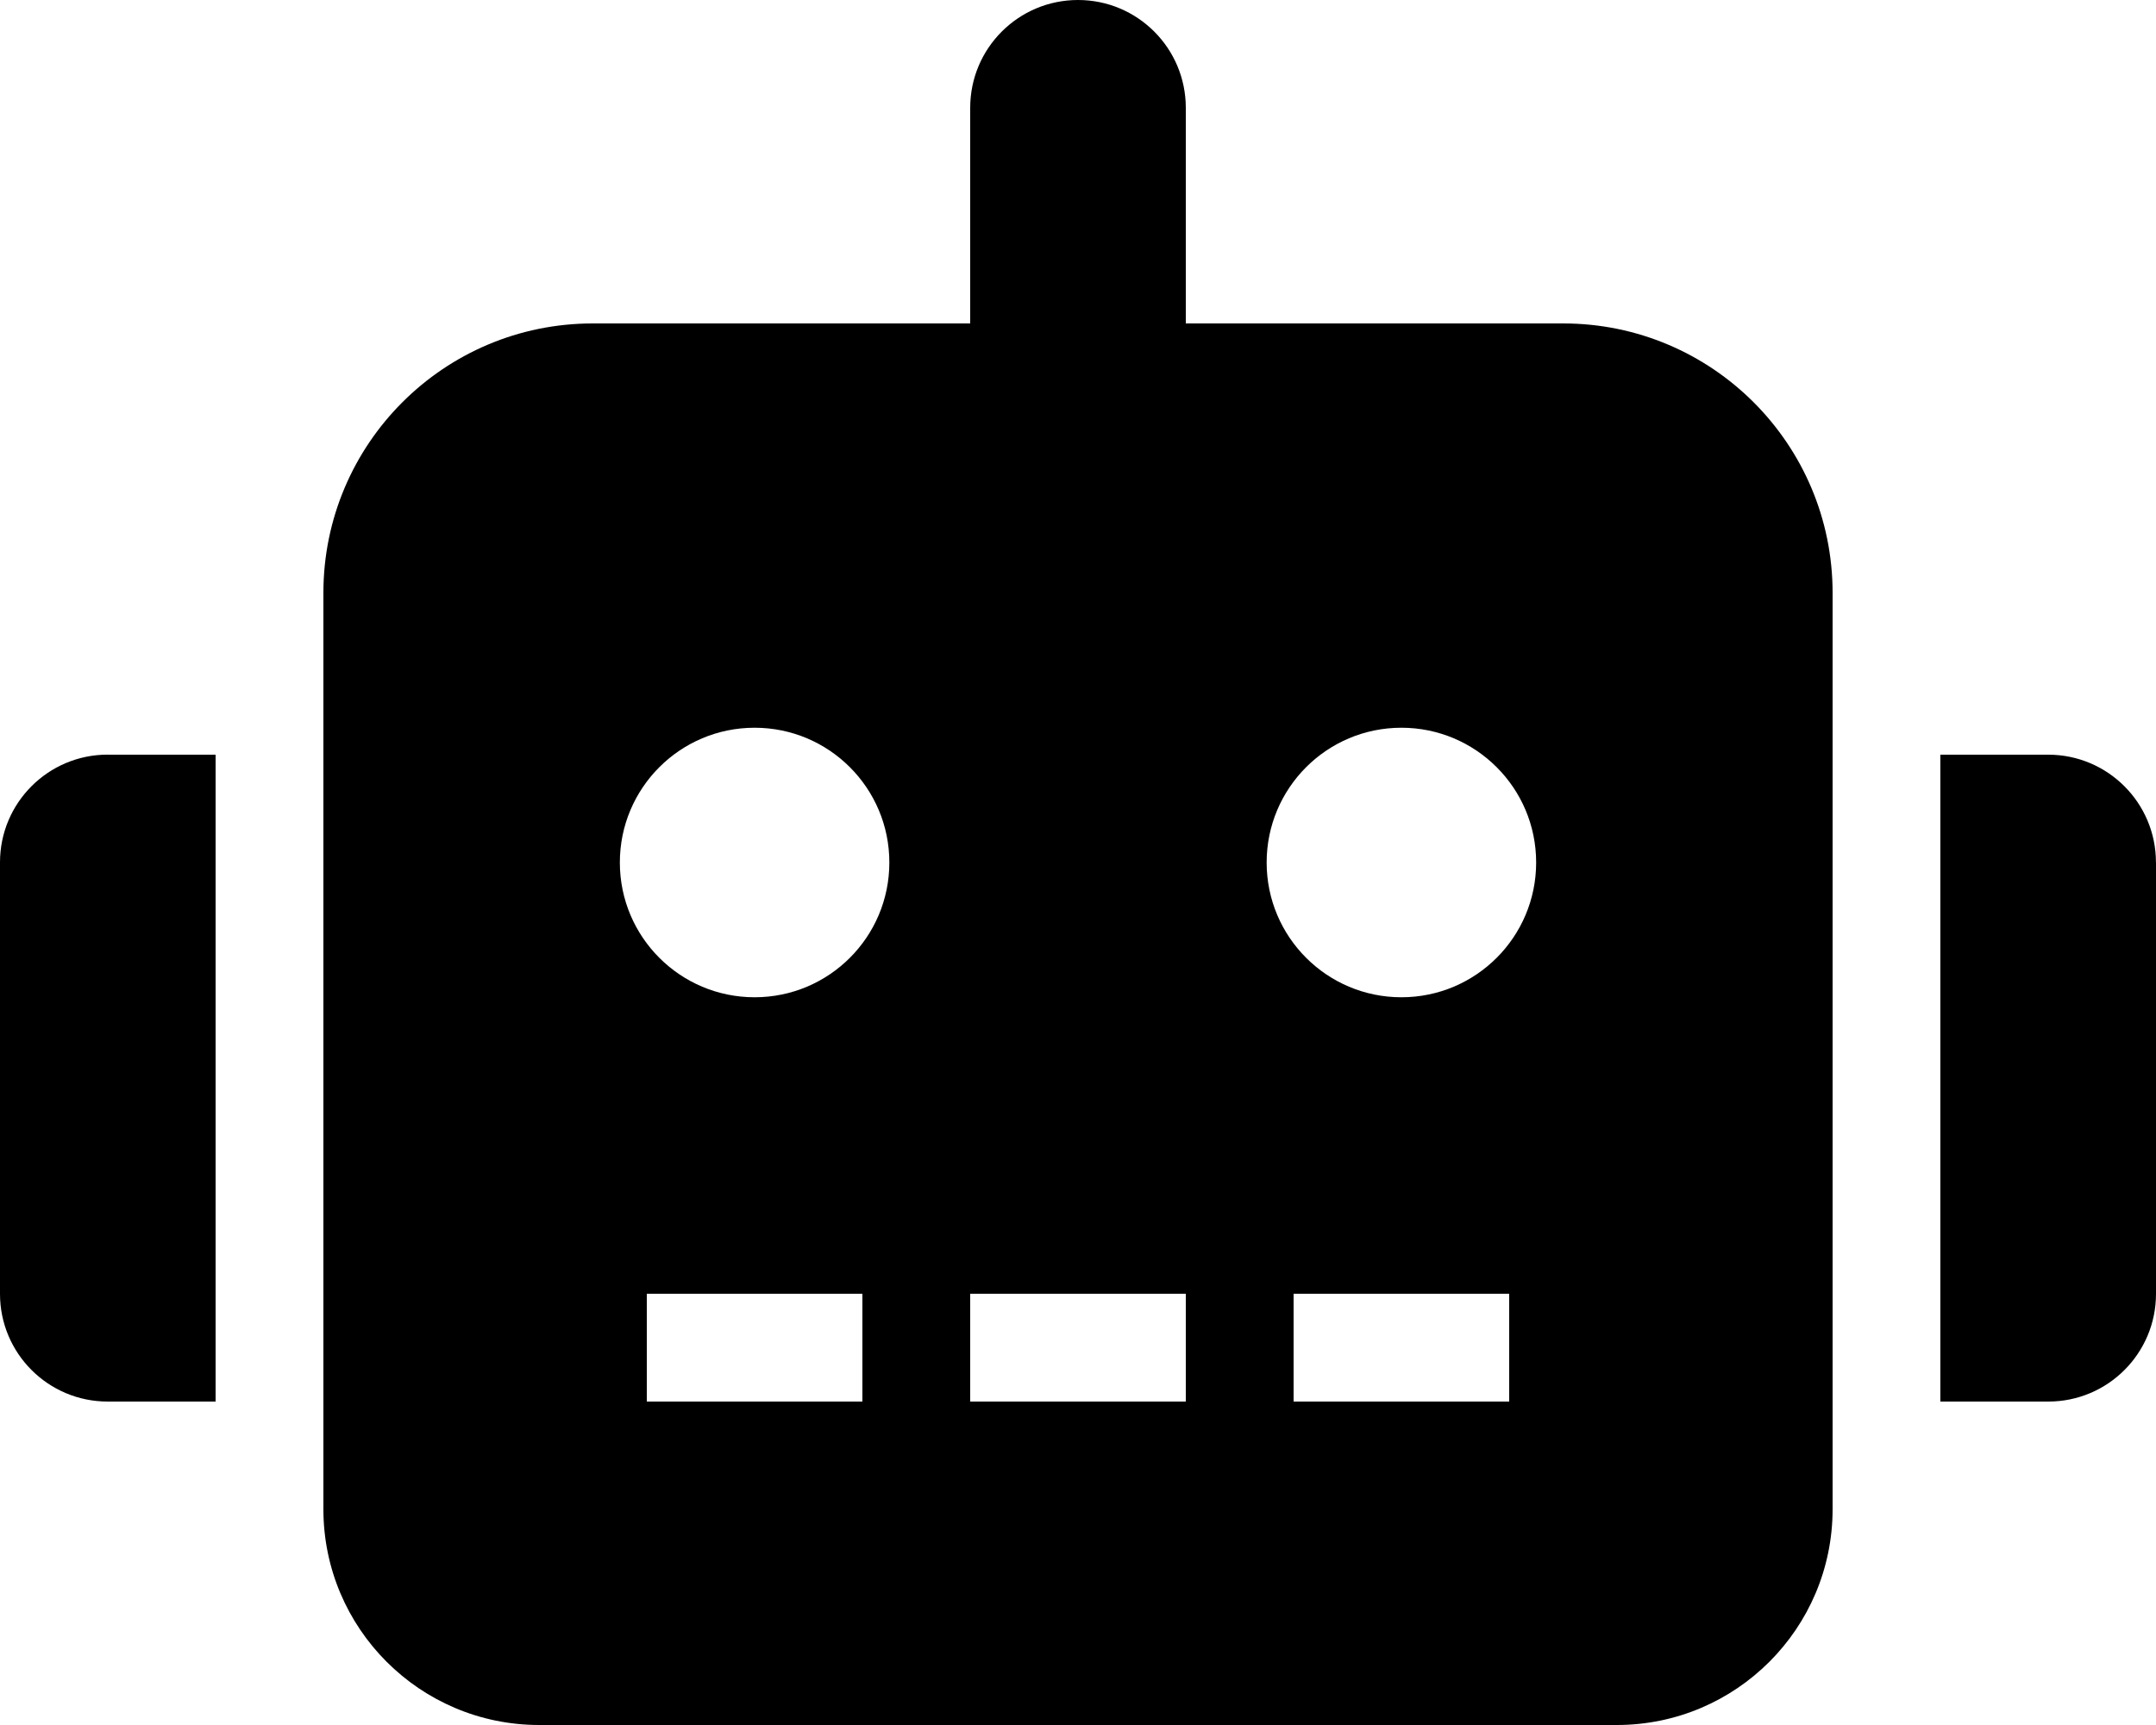 <!-- Generated by IcoMoon.io -->
<svg version="1.1" xmlns="http://www.w3.org/2000/svg" width="40" height="32" viewBox="0 0 40 32">
<title>robot-solid</title>
<path d="M2 14h2v12h-2c-0.001 0-0.002 0-0.002 0-1.103 0-1.998-0.894-1.998-1.998 0-0.001 0-0.002 0-0.003v0-8c0-0.001 0-0.002 0-0.002 0-1.103 0.894-1.998 1.998-1.998 0.001 0 0.002 0 0.003 0h-0zM34 11v17c-0.002 2.208-1.792 3.998-4 4h-20c-2.208-0.002-3.998-1.792-4-4v-17c0-0 0-0.001 0-0.002 0-2.761 2.238-4.998 4.998-4.998 0.001 0 0.001 0 0.002 0h7v-4c0-1.105 0.895-2 2-2s2 0.895 2 2v0 4h7c0 0 0.001 0 0.002 0 2.761 0 4.998 2.238 4.998 4.998 0 0.001 0 0.001 0 0.002v-0zM16.5 16c0-1.381-1.119-2.5-2.5-2.5s-2.5 1.119-2.5 2.5c0 1.381 1.119 2.5 2.5 2.5v0c0 0 0 0 0 0 1.381 0 2.5-1.119 2.5-2.5 0-0 0-0 0-0v0zM16 24h-4v2h4zM22 24h-4v2h4zM28.5 16c0-1.381-1.119-2.5-2.5-2.5s-2.5 1.119-2.5 2.5c0 1.381 1.119 2.5 2.5 2.5v0c0 0 0 0 0 0 1.381 0 2.5-1.119 2.5-2.5 0-0 0-0 0-0v0zM28 24h-4v2h4zM40 16v8c0 0.001 0 0.002 0 0.002 0 1.103-0.894 1.998-1.998 1.998-0.001 0-0.002 0-0.003 0h-2v-12h2c0.001 0 0.002 0 0.002 0 1.103 0 1.998 0.894 1.998 1.998 0 0.001 0 0.002 0 0.003v-0z"></path>
</svg>
